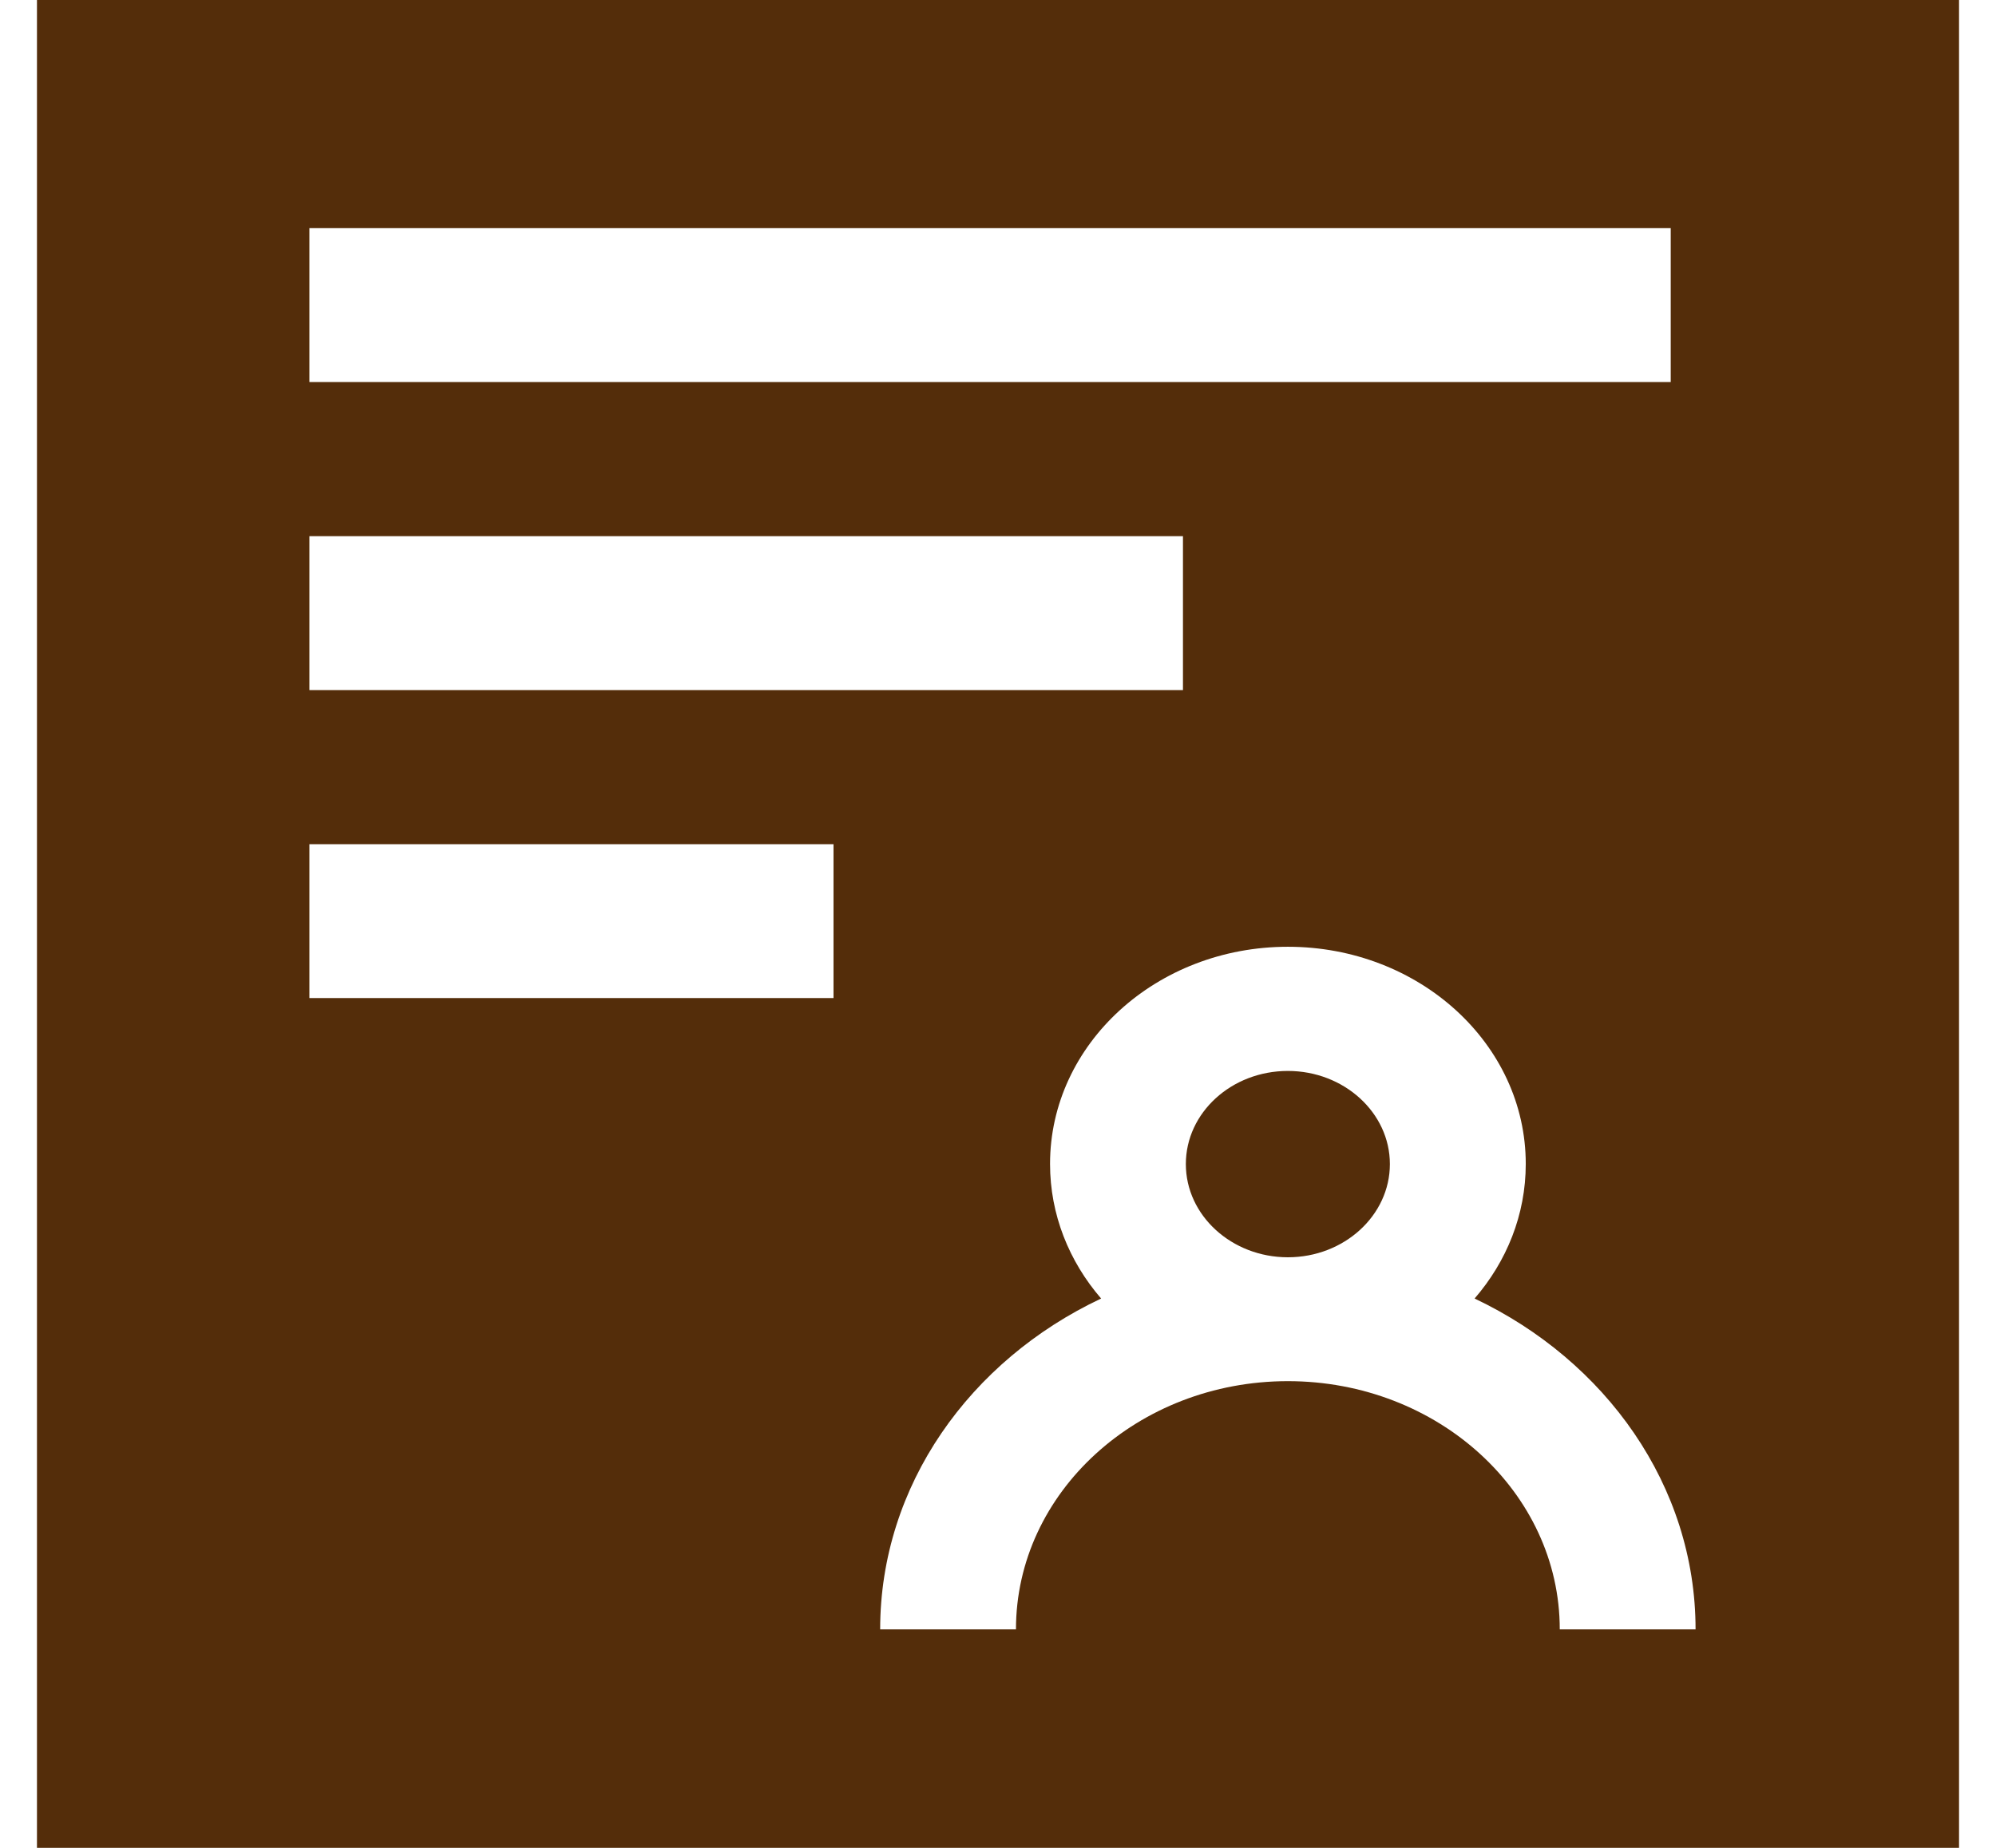 <svg width="27" height="25" viewBox="0 0 27 25" fill="none" xmlns="http://www.w3.org/2000/svg">
<path fill-rule="evenodd" clip-rule="evenodd" d="M0.5 0V25H26.5V24.96V22.915V2.085V0H0.5ZM4.185 3.087H22.6V5.169H4.185V3.087ZM4.185 7.254H16.002V9.336H4.185V7.254ZM4.185 11.421H11.275V13.503H4.185V11.421ZM20.639 15.747C20.639 16.436 20.38 17.067 19.947 17.568C21.719 18.408 22.936 20.1 22.936 22.044H21.099C21.099 20.191 19.45 18.686 17.421 18.686C15.393 18.686 13.743 20.191 13.743 22.044H11.906C11.906 20.097 13.12 18.405 14.895 17.568C14.462 17.067 14.204 16.433 14.204 15.747C14.204 14.124 15.644 12.809 17.421 12.809C19.198 12.809 20.639 14.124 20.639 15.747ZM18.801 15.749C18.801 15.054 18.18 14.489 17.421 14.489C16.659 14.489 16.041 15.054 16.041 15.749C16.041 16.445 16.662 17.01 17.421 17.01C18.183 17.01 18.801 16.443 18.801 15.749Z" fill="#542D0A"/>
</svg>

